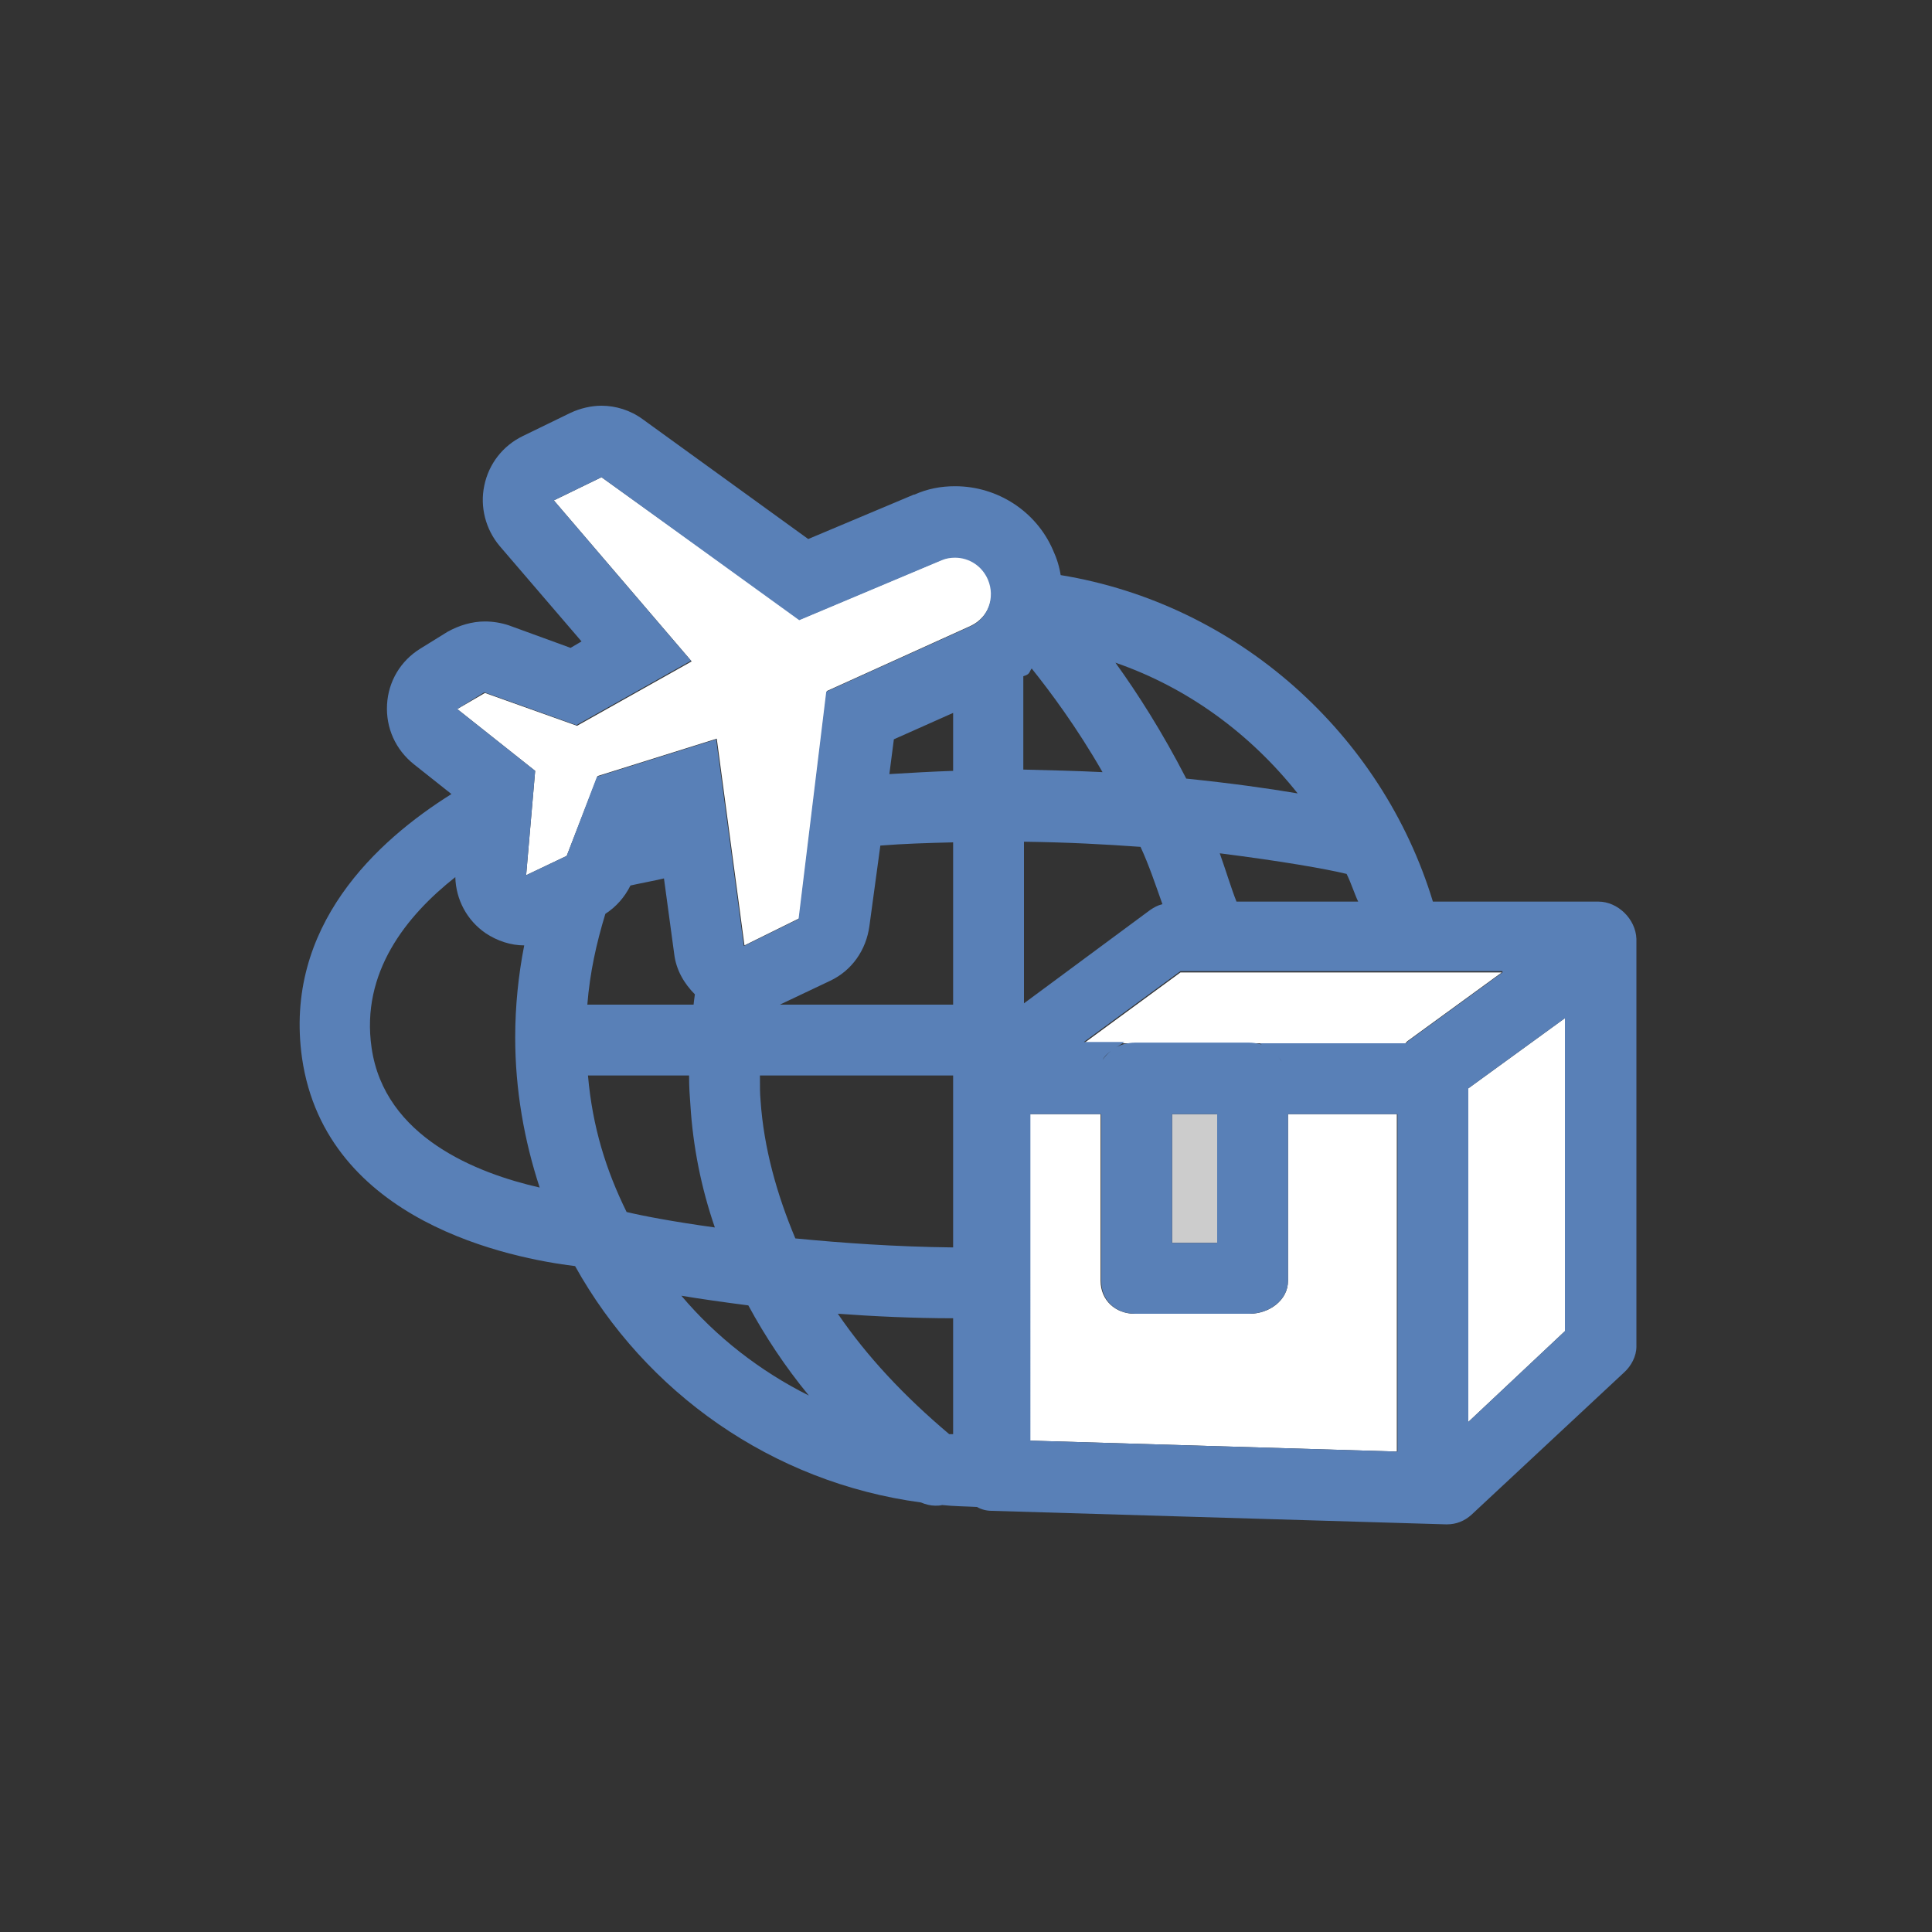<?xml version="1.0" encoding="utf-8"?>
<!-- Generator: Adobe Illustrator 18.1.1, SVG Export Plug-In . SVG Version: 6.00 Build 0)  -->
<svg version="1.1" id="Layer_1" xmlns="http://www.w3.org/2000/svg" xmlns:xlink="http://www.w3.org/1999/xlink" x="0px" y="0px"
	 viewBox="0 0 300 300" enable-background="new 0 0 300 300" xml:space="preserve">
<rect x="0" y="0" width="300" height="300" fill="#333333" stroke="none"/>
<g>
	<path fill="none" d="M148,110.6l-9.3,4.1l-0.6,5.4c3.3-0.2,6.8-0.4,9.8-0.5V110.6z"/>
	<path fill="none" d="M148,204.8c-6-0.1-12.4-0.3-17.9-0.7c4.5,6.6,10.3,12.8,17.3,18.7c0.2,0,0.6,0,0.6,0V204.8z"/>
	<path fill="none" d="M159,130.6v25.1l19.5-14.5c0.6-0.5,1.3-0.8,2-0.9c-1.1-3.1-2.1-6.1-3.4-9C171.5,131,166,130.7,159,130.6z"/>
	<path fill="none" d="M189.4,132.5c0.9,2.5,1.8,5.5,2.6,7.5h18.9c-0.5-1-1.1-2.9-1.8-4.3C205.8,135,198.9,133.7,189.4,132.5z"/>
	<path fill="none" d="M118.1,170.9c0.5,7.4,2.4,14.6,5.4,21.4c7.1,0.7,15.5,1.3,24.5,1.4V167h-30C118,169,118.1,169.6,118.1,170.9z"
		/>
	<path fill="none" d="M81.4,146.9c-2.1-0.1-4.2-0.7-6-1.9c-2.9-2-4.6-5.2-4.7-8.7c-7.6,5.9-14.7,14.8-13,26.5
		c2,13.9,16.4,19.5,26.1,21.8c-2.5-7.3-3.8-15.1-3.8-23.3C80,156.3,80.5,151.5,81.4,146.9z"/>
	<path fill="none" d="M107.6,156c0.1,0,0.2-1,0.2-1.6c-1.7-1.7-2.8-3.8-3.2-6.3l-1.6-11.8c-1.7,0.4-3.4,0.8-5.2,1.3
		c-0.9,1.8-2.2,3.2-3.9,4.3c-1.5,4.5-2.4,9.1-2.8,14.1H107.6z"/>
	<path fill="none" d="M111,190.8c-2.1-6.2-3.4-12.7-3.8-19.3c-0.1-1.5-0.1-2.5-0.2-4.5H91.3c0.7,8,2.8,14.8,6,21.2
		C99.8,188.8,104.5,189.9,111,190.8z"/>
	<path fill="none" d="M148,130.8c-4,0.1-7.5,0.3-11.3,0.6l-1.6,12.5c-0.4,3.7-2.8,6.8-6.1,8.4l-7.9,3.7H148V130.8z"/>
	<path fill="none" d="M125.6,216.6c-3.7-4.5-6.8-9.2-9.4-14c-3.9-0.5-7.4-1-10.4-1.5C111.2,207.6,118,212.9,125.6,216.6z"/>
	<path fill="none" d="M201.5,123.2c-7.2-9.2-17-16.4-28.3-20.3c3.4,4.7,7.3,10.9,11,18C190.9,121.6,196.8,122.4,201.5,123.2z"/>
	<path fill="none" d="M171.2,119.9c-4.1-7-8.1-12.6-10.9-16.1c-0.4,0.4-0.3,0.9-1.3,1.2v14.5C163,119.6,167.3,119.7,171.2,119.9z"/>
	<path fill="#FFFFFF" d="M71,110.1l12.1,9.6l-1.4,16.2l6.3-3l4.8-12.4l18.5-5.8l4.3,32.1l8.5-4.2l4.3-35.3l22.3-10.1
		c2.8-1.3,4-4.5,2.8-7.3c-0.9-2.1-3-3.4-5.1-3.4c-0.7,0-1.4,0.1-2.1,0.4l-22.1,9.3L93.4,74.1L86,77.7l21.4,25l-17.8,10l-14.3-5.1
		L71,110.1z"/>
	<polygon fill="#FFFFFF" points="228,220.8 243,206.7 243,158.1 228,169 	"/>
	<path fill="#FFFFFF" d="M217,173h-17v25.9c0,3-2.9,5.1-6,5.1h-17.8c-3,0-5.3-2.1-5.3-5.1V173h-11v50.7l57,1.7V173z"/>
	<path fill="#FFFFFF" d="M176.3,162H194c0.5,0,1,0,1.5,0h22.7c0.1,0,0.2-0.2,0.3-0.3l14.7-10.7h-49.9l-15,11h6.3
		C175.2,162,175.7,162,176.3,162z"/>
	<rect x="182" y="173" fill="#CCCCCC" width="7" height="20"/>
	<path fill="#5980B7" d="M248.2,140h-25.7c-7.9-26-30.3-46.2-57.8-50.7c-0.2-1.3-0.6-2.6-1.2-3.9c-2.6-6-8.6-9.9-15.2-9.9
		c-2.2,0-4.3,0.4-6.3,1.3c0,0-0.1,0-0.1,0l-16.4,6.9L99.8,65.1c-1.9-1.4-4.2-2.1-6.4-2.1c-1.6,0-3.3,0.4-4.8,1.1l-7.4,3.6
		c-3.1,1.5-5.3,4.3-6,7.7c-0.7,3.3,0.2,6.8,2.4,9.4l12.7,14.8l-1.7,1L79,97.1c-1.2-0.4-2.5-0.6-3.7-0.6c-2,0-4,0.6-5.8,1.6l-4.2,2.6
		c-3.1,1.9-5,5.1-5.2,8.7c-0.2,3.6,1.3,7,4.2,9.3l5.8,4.6c-11.5,7.2-26.1,20.5-23.2,41c3.7,25.5,32.6,31.1,42.4,32.3
		c10.9,19.6,30.6,33.6,53.7,36.7c0.7,0.3,1.5,0.5,2.2,0.5c0.4,0,0.7,0,1.1-0.1c1.8,0.2,3.6,0.2,5.4,0.3c0.7,0.4,1.5,0.6,2.3,0.6
		l70.5,2.1c0.1,0,0.1,0,0.2,0c1.4,0,2.7-0.5,3.8-1.5l23.7-22.1c1.1-1,1.9-2.5,1.9-4v-63.3C254,142.7,251.2,140,248.2,140z
		 M233.3,151l-14.7,10.7c-0.1,0.1-0.2,0.3-0.3,0.3h-22.7c1.4,1,2.7,1.5,3.4,2.8c-0.7-1.2-1.9-2.2-3.4-2.7c-0.5-0.1-1.1-0.2-1.6-0.2
		h-17.8c-0.5,0-1.1,0.1-1.6,0.2c-1.4,0.4-2.6,1.3-3.4,2.5c0.7-1.3,2-1.8,3.4-2.8h-6.3l15-11H233.3z M189,173v20h-7v-20H189z
		 M103.1,136.4l1.6,11.8c0.3,2.4,1.5,4.5,3.2,6.2c-0.1,0.6-0.2,1.6-0.2,1.6H91.2c0.4-5,1.4-9.5,2.8-14.1c1.7-1.1,3-2.6,3.9-4.4
		C99.7,137.1,101.4,136.8,103.1,136.4z M180.5,140.4c-0.8,0.2-1.3,0.5-1.9,0.9L159,155.8v-25.1c7,0.1,12.5,0.4,18.1,0.8
		C178.4,134.3,179.4,137.3,180.5,140.4z M148,119.7c-3,0.1-6.6,0.3-9.9,0.5l0.7-5.4l9.2-4.1V119.7z M148,130.8V156h-26.9l7.8-3.7
		c3.4-1.6,5.6-4.8,6.1-8.5l1.7-12.5C140.5,131,144,130.9,148,130.8z M97.3,188.2c-3.2-6.5-5.3-13.2-6-21.2H107c0,2,0.1,3.1,0.2,4.5
		c0.4,6.6,1.7,13,3.8,19.1C104.5,189.7,99.8,188.8,97.3,188.2z M118.1,170.9c-0.1-1.2-0.1-1.9-0.1-3.9h30v26.7
		c-9-0.1-17.3-0.7-24.5-1.4C120.6,185.4,118.6,178.2,118.1,170.9z M192,140c-0.8-2-1.7-5-2.6-7.5c9.5,1.2,16.4,2.4,19.7,3.2
		c0.7,1.4,1.3,3.3,1.8,4.3H192z M201.5,123.2c-4.7-0.8-10.5-1.6-17.3-2.3c-3.7-7.2-7.6-13.3-11-18
		C184.5,106.8,194.2,114,201.5,123.2z M160.2,103.8c2.8,3.5,7,9.1,11,16.1c-3.9-0.2-8.3-0.3-12.3-0.4v-14.5
		C160,104.7,159.8,104.3,160.2,103.8z M75.2,107.5l14.3,5.1l17.8-10L86,77.7l7.4-3.6l30.7,22.2l22.1-9.3c0.7-0.3,1.4-0.4,2.1-0.4
		c2.2,0,4.2,1.3,5.1,3.4c1.2,2.8,0,6.1-2.8,7.3l-22.3,10.1l-4.3,35.3l-8.5,4.2l-4.3-32.1l-18.5,5.8L88,132.9l-6.3,3l1.4-16.2
		L71,110.1L75.2,107.5z M57.7,162.7c-1.7-11.7,5.4-20.5,13-26.5c0.1,3.5,1.8,6.7,4.7,8.7c1.8,1.2,3.9,1.9,6,1.9
		c-0.9,4.6-1.4,9.4-1.4,14.3c0,8.1,1.4,16,3.8,23.3C74.1,182.2,59.7,176.6,57.7,162.7z M105.8,201.2c3,0.5,6.5,1,10.4,1.5
		c2.6,4.8,5.7,9.5,9.4,14C118,212.9,111.2,207.6,105.8,201.2z M130.1,204c5.5,0.4,11.9,0.7,17.9,0.7v18c0,0-0.5,0-0.6,0
		C140.4,216.8,134.6,210.6,130.1,204z M160,173h11v25.9c0,3,2.2,5.1,5.3,5.1H194c3,0,6-2.1,6-5.1V173h17v52.4l-57-1.7V173z
		 M243,206.7l-15,14.1V169l15-10.9V206.7z"/>
</g>
</svg>
